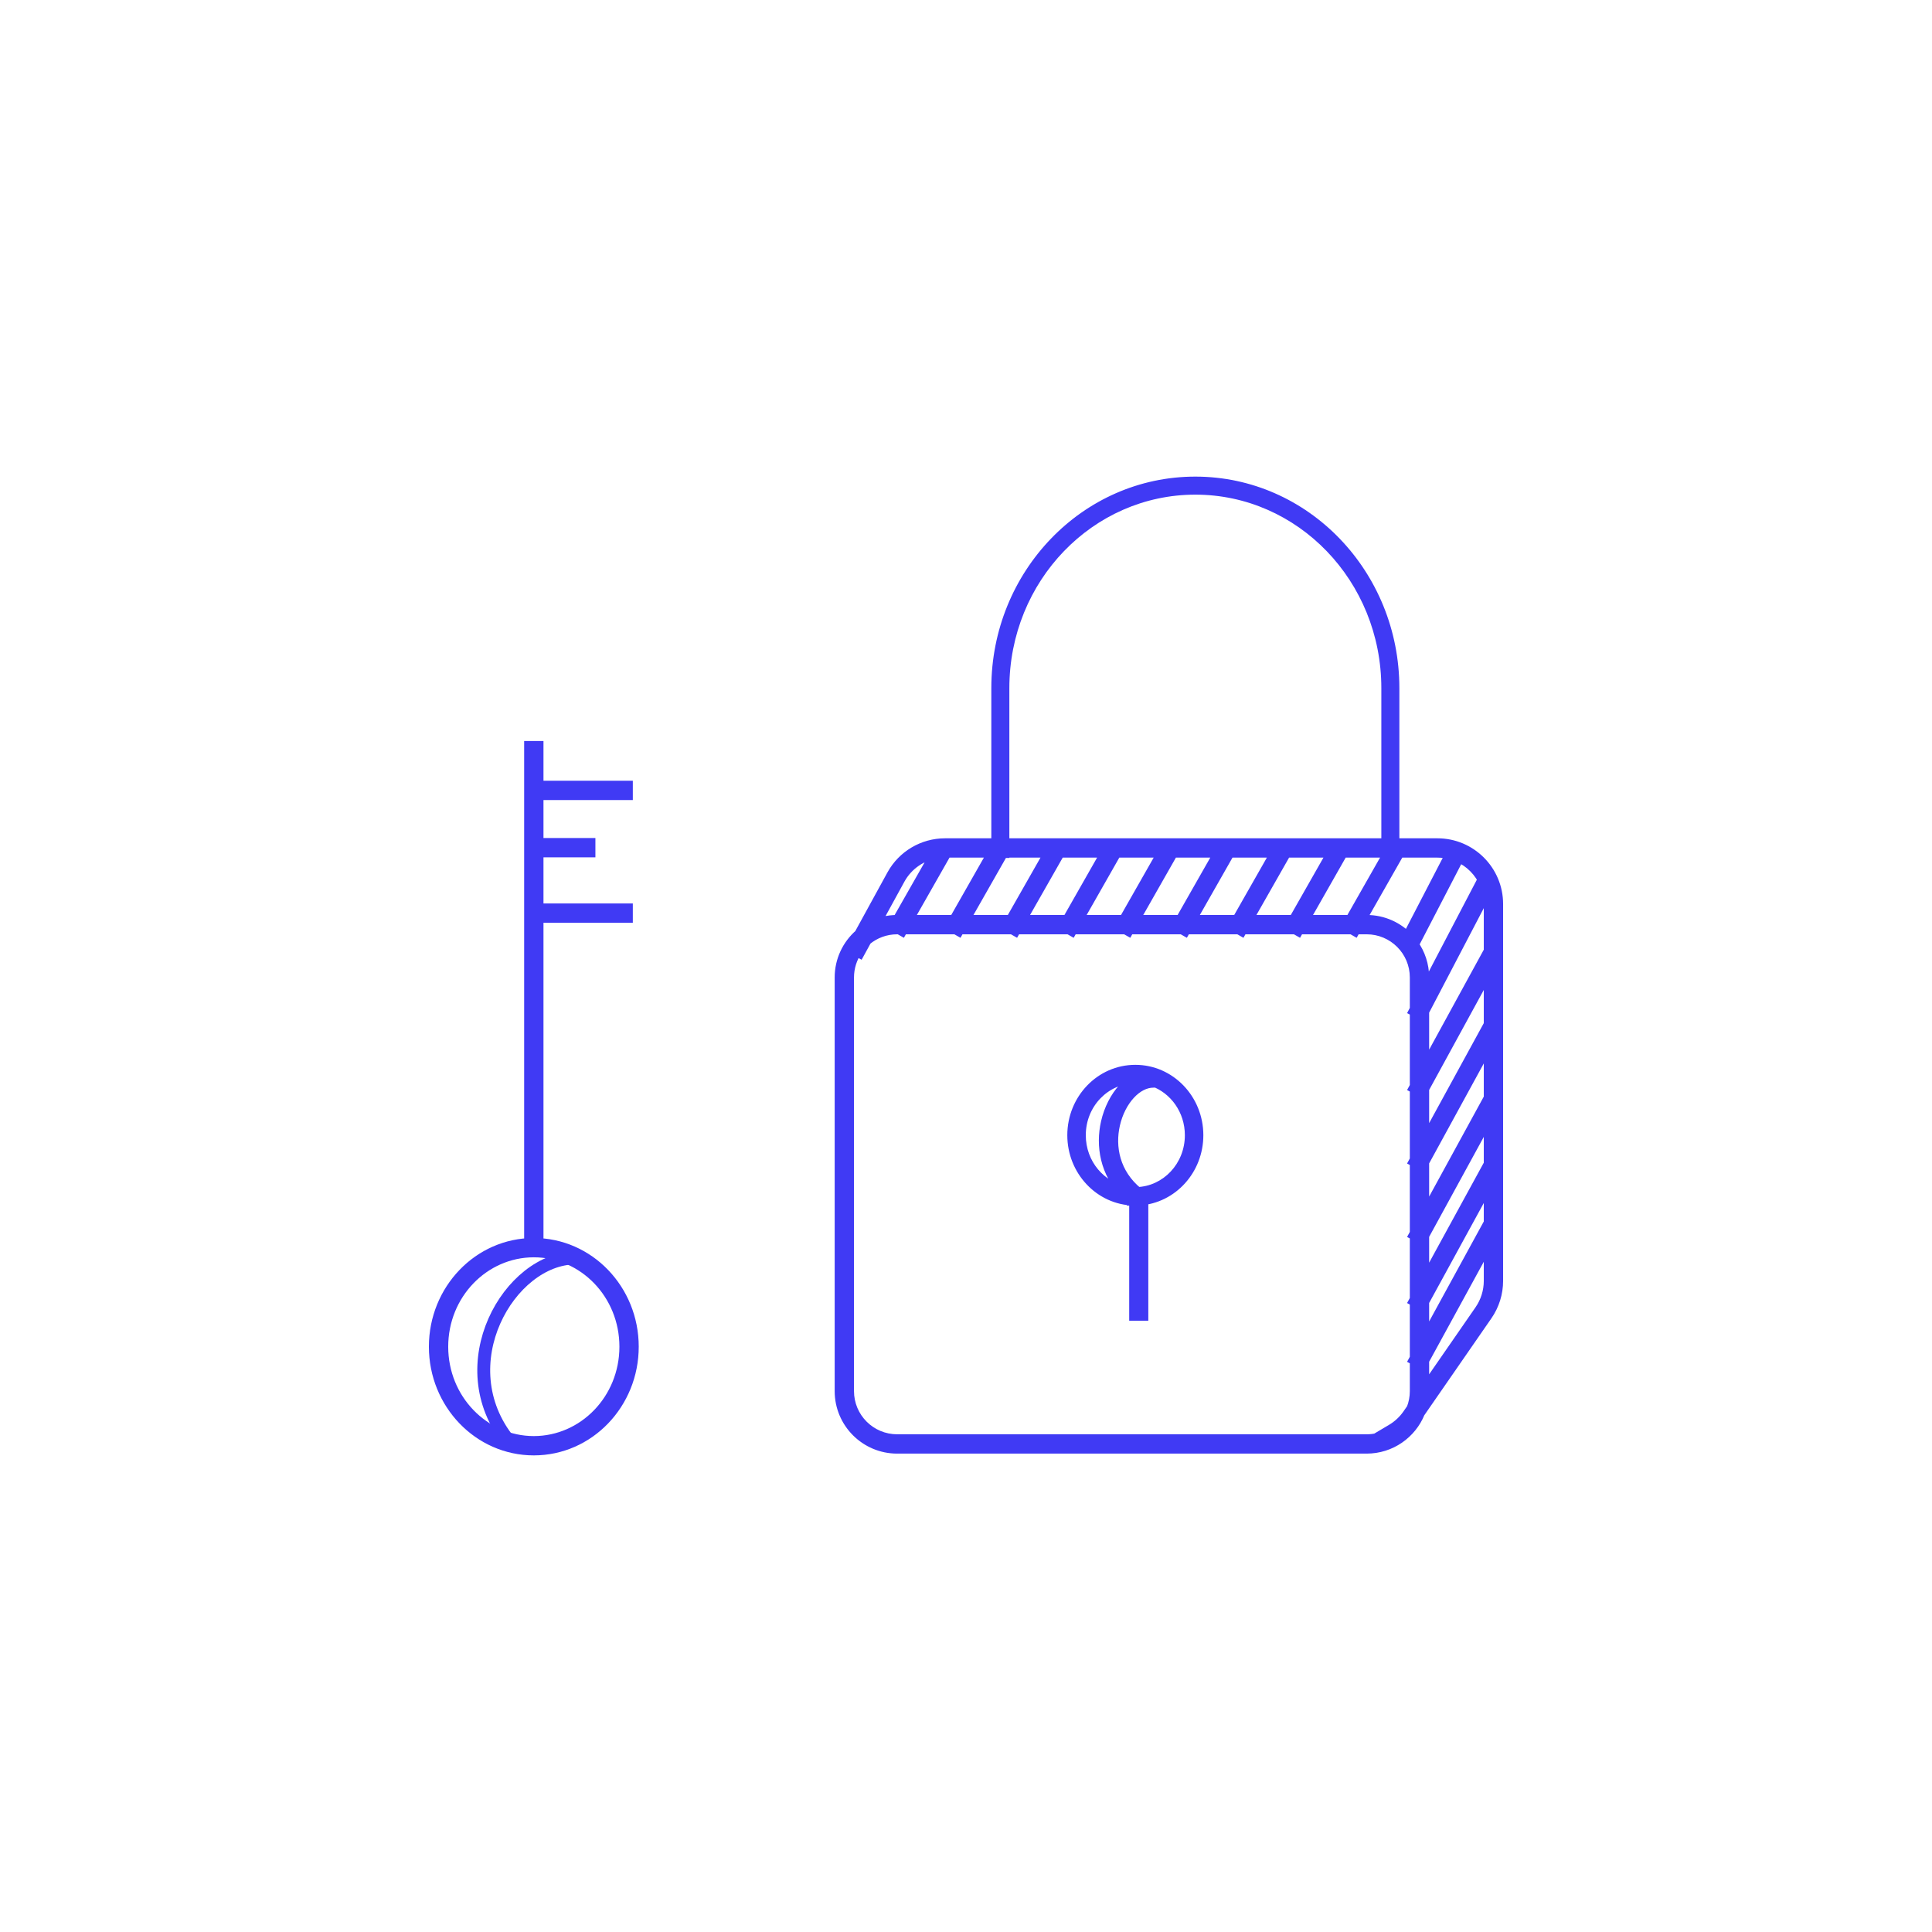 <svg width="300" height="300" viewBox="0 0 300 300" fill="none" xmlns="http://www.w3.org/2000/svg">
<path fill-rule="evenodd" clip-rule="evenodd" d="M185.612 75.808C169.124 75.808 155.732 89.691 155.732 106.849V131.171H215.493V106.849C215.493 89.691 202.101 75.808 185.612 75.808ZM149.441 143.078L155.618 132.223H155.732V132.171H163.285L157.078 143.078H149.441ZM157.244 144.078L157.558 144.257L157.66 144.078H166.031L166.346 144.257L166.448 144.078H174.819L175.134 144.257L175.236 144.078H183.607L183.922 144.257L184.023 144.078H192.394L192.709 144.257L192.811 144.078H201.182L201.497 144.257L201.599 144.078H209.97L210.285 144.257L210.387 144.078H212.212C216.468 144.078 219.917 147.527 219.917 151.783V156.751L219.843 156.894L219.917 156.934V168.734L219.847 168.863L219.917 168.901V180.14L219.847 180.269L219.917 180.307V191.546L219.847 191.675L219.917 191.713V201.811L219.847 201.94L219.917 201.979V210.936L219.847 211.065L219.917 211.104V216.011C219.917 216.995 219.733 217.937 219.396 218.802L218.759 219.723C218.087 220.693 217.214 221.508 216.199 222.11L213.989 223.421L214.035 223.499C213.451 223.641 212.84 223.716 212.212 223.716H139.313C135.058 223.716 131.608 220.266 131.608 216.011V151.783C131.608 150.167 132.105 148.668 132.955 147.429L133.396 147.671L134.391 145.854C135.726 144.745 137.442 144.078 139.313 144.078H139.668L139.982 144.257L140.084 144.078H148.456L148.77 144.257L148.872 144.078H157.244ZM220.917 216.011V211.191L231.402 192.01V193.919V198.891C231.402 200.56 230.893 202.188 229.944 203.56L220.895 216.636C220.91 216.429 220.917 216.221 220.917 216.011ZM231.381 189.964L231.402 189.976V182.885L220.917 202.067V209.107L231.381 189.964ZM231.402 180.851V172.62L220.917 191.801V199.982L231.381 180.839L231.402 180.851ZM231.381 170.574L231.402 170.585V161.214L220.917 180.395V189.716L231.381 170.574ZM231.402 159.179V149.808L220.917 168.989V178.31L231.381 159.168L231.402 159.179ZM231.381 147.761L231.402 147.773V140.376C231.402 139.46 231.252 138.58 230.976 137.758L220.917 156.997V166.904L231.381 147.761ZM230.759 137.185C229.939 135.246 228.396 133.688 226.467 132.848L219.283 146.703C220.312 148.133 220.917 149.887 220.917 151.783V154.838L230.278 136.934L230.759 137.185ZM210.956 143.078H212.212C214.733 143.078 217.003 144.149 218.593 145.861L225.52 132.504C224.783 132.287 224.004 132.171 223.197 132.171H217.162L210.956 143.078ZM215.982 132.223H215.493V132.171H208.375L202.168 143.078H209.805L215.982 132.223ZM201.017 143.078L207.224 132.171H199.587L193.38 143.078H201.017ZM198.436 132.171H190.799L184.593 143.078H192.229L198.436 132.171ZM183.442 143.078L189.649 132.171H182.012L175.805 143.078H183.442ZM180.861 132.171H173.224L167.017 143.078H174.654L180.861 132.171ZM165.866 143.078L172.073 132.171H164.436L158.229 143.078H165.866ZM140.653 143.078H148.291L154.497 132.171H146.86L140.653 143.078ZM139.503 143.078L145.669 132.242C143.101 132.583 140.818 134.124 139.553 136.433L135.407 144.001C136.581 143.41 137.908 143.078 139.313 143.078H139.503ZM154.932 106.849V131.171H146.749C143.387 131.171 140.292 133.004 138.676 135.953L133.603 145.212C131.768 146.808 130.608 149.16 130.608 151.783V216.011C130.608 220.818 134.505 224.716 139.313 224.716H212.212C215.865 224.716 218.993 222.466 220.284 219.276L230.766 204.129C231.831 202.59 232.402 200.763 232.402 198.891V193.919V140.376C232.402 135.292 228.281 131.171 223.197 131.171H216.293V106.849C216.293 89.278 202.571 75.008 185.612 75.008C168.654 75.008 154.932 89.278 154.932 106.849ZM176.342 186.426V204.078H177.309V186.204H176.9L176.915 186.183C181.906 185.85 185.855 181.541 185.855 176.275C185.855 170.791 181.574 166.346 176.293 166.346C171.012 166.346 166.731 170.791 166.731 176.275C166.731 181.674 170.881 186.066 176.049 186.2C176.145 186.276 176.243 186.352 176.342 186.426ZM171.945 174.338C171.14 177.874 171.785 182.046 174.957 185.226C170.812 184.558 167.601 180.83 167.601 176.275C167.601 171.241 171.523 167.216 176.293 167.216C176.596 167.216 176.895 167.232 177.19 167.264C176.234 167.643 175.354 168.289 174.596 169.111C173.355 170.456 172.408 172.302 171.945 174.338ZM172.92 174.56C172.108 178.127 172.894 182.345 176.561 185.329C181.209 185.181 184.985 181.214 184.985 176.275C184.985 172.272 182.505 168.908 179.092 167.697V167.891C177.761 167.891 176.444 168.583 175.331 169.789C174.221 170.992 173.349 172.675 172.92 174.56Z" fill="#403AF4"/>
<path d="M155.732 131.171H154.732V132.171H155.732V131.171ZM215.493 131.171V132.171H216.493V131.171H215.493ZM155.618 132.223V131.223H155.037L154.749 131.729L155.618 132.223ZM149.441 143.078L148.572 142.583L147.722 144.078H149.441V143.078ZM155.732 132.223V133.223H156.732V132.223H155.732ZM155.732 132.171V131.171H154.732V132.171H155.732ZM163.285 132.171L164.154 132.665L165.005 131.171H163.285V132.171ZM157.078 143.078V144.078H157.66L157.948 143.572L157.078 143.078ZM157.558 144.257L157.063 145.126L157.933 145.62L158.427 144.751L157.558 144.257ZM157.244 144.078L157.738 143.208L157.508 143.078H157.244V144.078ZM157.66 144.078V143.078H157.078L156.791 143.583L157.66 144.078ZM166.031 144.078L166.526 143.208L166.296 143.078H166.031V144.078ZM166.346 144.257L165.851 145.126L166.72 145.62L167.215 144.751L166.346 144.257ZM166.448 144.078V143.078H165.866L165.579 143.583L166.448 144.078ZM174.819 144.078L175.314 143.208L175.084 143.078H174.819V144.078ZM175.134 144.257L174.639 145.126L175.508 145.62L176.003 144.751L175.134 144.257ZM175.236 144.078V143.078H174.654L174.367 143.583L175.236 144.078ZM183.607 144.078L184.102 143.208L183.872 143.078H183.607V144.078ZM183.922 144.257L183.427 145.126L184.296 145.62L184.791 144.751L183.922 144.257ZM184.023 144.078V143.078H183.442L183.154 143.583L184.023 144.078ZM192.394 144.078L192.889 143.208L192.659 143.078H192.394V144.078ZM192.709 144.257L192.214 145.126L193.083 145.62L193.578 144.751L192.709 144.257ZM192.811 144.078V143.078H192.229L191.942 143.583L192.811 144.078ZM201.182 144.078L201.677 143.208L201.447 143.078H201.182V144.078ZM201.497 144.257L201.002 145.126L201.871 145.62L202.366 144.751L201.497 144.257ZM201.599 144.078V143.078H201.017L200.73 143.583L201.599 144.078ZM209.97 144.078L210.465 143.208L210.235 143.078H209.97V144.078ZM210.285 144.257L209.79 145.126L210.659 145.62L211.154 144.751L210.285 144.257ZM210.387 144.078V143.078H209.805L209.517 143.583L210.387 144.078ZM219.917 156.751L220.804 157.214L220.917 156.997V156.751H219.917ZM219.843 156.894L218.956 156.431L218.493 157.317L219.379 157.781L219.843 156.894ZM219.917 156.934H220.917V156.328L220.381 156.047L219.917 156.934ZM219.917 168.734L220.795 169.213L220.917 168.989V168.734H219.917ZM219.847 168.863L218.969 168.383L218.49 169.26L219.367 169.74L219.847 168.863ZM219.917 168.901H220.917V168.308L220.397 168.024L219.917 168.901ZM219.917 180.14L220.795 180.619L220.917 180.395V180.14H219.917ZM219.847 180.269L218.969 179.789L218.49 180.667L219.367 181.146L219.847 180.269ZM219.917 180.307H220.917V179.714L220.397 179.43L219.917 180.307ZM219.917 191.546L220.795 192.025L220.917 191.801V191.546H219.917ZM219.847 191.675L218.969 191.195L218.49 192.073L219.367 192.552L219.847 191.675ZM219.917 191.713H220.917V191.12L220.397 190.836L219.917 191.713ZM219.917 201.811L220.795 202.291L220.917 202.067V201.811H219.917ZM219.847 201.94L218.969 201.461L218.49 202.338L219.367 202.818L219.847 201.94ZM219.917 201.979H220.917V201.386L220.397 201.101L219.917 201.979ZM219.917 210.936L220.795 211.416L220.917 211.191V210.936H219.917ZM219.847 211.065L218.969 210.585L218.49 211.463L219.367 211.943L219.847 211.065ZM219.917 211.104H220.917V210.511L220.397 210.226L219.917 211.104ZM219.396 218.802L220.219 219.371L220.286 219.274L220.328 219.165L219.396 218.802ZM218.759 219.723L219.581 220.292L218.759 219.723ZM216.199 222.11L215.689 221.25H215.689L216.199 222.11ZM213.989 223.421L213.479 222.561L212.619 223.072L213.129 223.932L213.989 223.421ZM214.035 223.499L214.271 224.471L215.585 224.152L214.895 222.989L214.035 223.499ZM132.955 147.429L133.435 146.552L132.642 146.118L132.13 146.864L132.955 147.429ZM133.396 147.671L132.915 148.548L133.792 149.029L134.273 148.152L133.396 147.671ZM134.391 145.854L133.752 145.085L133.606 145.206L133.515 145.373L134.391 145.854ZM139.668 144.078L140.163 143.208L139.933 143.078H139.668V144.078ZM139.982 144.257L139.488 145.126L140.357 145.62L140.852 144.751L139.982 144.257ZM140.084 144.078V143.078H139.503L139.215 143.583L140.084 144.078ZM148.456 144.078L148.95 143.208L148.72 143.078H148.456V144.078ZM148.77 144.257L148.276 145.126L149.145 145.62L149.639 144.751L148.77 144.257ZM148.872 144.078V143.078H148.291L148.003 143.583L148.872 144.078ZM220.917 211.191L220.04 210.712L219.917 210.936V211.191H220.917ZM231.402 192.01H232.402L230.525 191.531L231.402 192.01ZM229.944 203.56L230.766 204.129L229.944 203.56ZM220.895 216.636L219.898 216.565L219.639 220.208L221.718 217.205L220.895 216.636ZM231.402 189.976L230.922 190.853L232.402 191.662V189.976H231.402ZM231.381 189.964L231.86 189.086L230.983 188.607L230.503 189.484L231.381 189.964ZM231.402 182.885H232.402L230.525 182.406L231.402 182.885ZM220.917 202.067L220.04 201.587L219.917 201.811V202.067H220.917ZM220.917 209.107H219.917L221.795 209.586L220.917 209.107ZM231.402 172.62H232.402L230.525 172.14L231.402 172.62ZM231.402 180.851L230.922 181.728L232.402 182.537V180.851H231.402ZM220.917 191.801L220.04 191.322L219.917 191.546V191.801H220.917ZM220.917 199.982H219.917L221.795 200.461L220.917 199.982ZM231.381 180.839L231.86 179.962L230.983 179.482L230.503 180.359L231.381 180.839ZM231.402 170.585L230.922 171.463L232.402 172.271V170.585H231.402ZM231.381 170.574L231.86 169.696L230.983 169.217L230.503 170.094L231.381 170.574ZM231.402 161.214H232.402L230.525 160.734L231.402 161.214ZM220.917 180.395L220.04 179.915L219.917 180.14V180.395H220.917ZM220.917 189.716H219.917L221.795 190.196L220.917 189.716ZM231.402 149.808H232.402L230.525 149.328L231.402 149.808ZM231.402 159.179L230.922 160.057L232.402 160.865V159.179H231.402ZM220.917 168.989L220.04 168.509L219.917 168.733V168.989H220.917ZM220.917 178.31H219.917L221.795 178.79L220.917 178.31ZM231.381 159.168L231.86 158.29L230.983 157.811L230.503 158.688L231.381 159.168ZM231.402 147.773L230.922 148.651L232.402 149.459V147.773H231.402ZM231.381 147.761L231.86 146.884L230.983 146.404L230.503 147.282L231.381 147.761ZM230.976 137.758L231.923 137.439L231.176 135.217L230.089 137.295L230.976 137.758ZM220.917 156.997L220.031 156.533L219.917 156.751V156.997H220.917ZM220.917 166.904H219.917L221.795 167.384L220.917 166.904ZM226.467 132.848L226.866 131.932L226.01 131.559L225.58 132.388L226.467 132.848ZM230.759 137.185L230.295 138.071L232.764 139.362L231.68 136.796L230.759 137.185ZM219.283 146.703L218.395 146.243L218.112 146.789L218.471 147.287L219.283 146.703ZM220.917 154.838H219.917L221.804 155.302L220.917 154.838ZM230.278 136.934L230.741 136.048L229.855 135.584L229.392 136.471L230.278 136.934ZM210.956 143.078L210.086 142.583L209.236 144.078H210.956V143.078ZM218.593 145.861L217.86 146.541L218.827 147.582L219.481 146.321L218.593 145.861ZM225.52 132.504L226.407 132.965L226.966 131.888L225.802 131.545L225.52 132.504ZM217.162 132.171V131.171H216.581L216.293 131.676L217.162 132.171ZM215.493 132.223H214.493V133.223H215.493V132.223ZM215.982 132.223L216.851 132.718L217.702 131.223H215.982V132.223ZM215.493 132.171H216.493V131.171H215.493V132.171ZM208.375 132.171V131.171H207.793L207.505 131.676L208.375 132.171ZM202.168 143.078L201.299 142.583L200.448 144.078H202.168V143.078ZM209.805 143.078V144.078H210.387L210.674 143.572L209.805 143.078ZM207.224 132.171L208.093 132.665L208.944 131.171H207.224V132.171ZM201.017 143.078V144.078H201.599L201.886 143.572L201.017 143.078ZM199.587 132.171V131.171H199.005L198.718 131.676L199.587 132.171ZM193.38 143.078L192.511 142.583L191.66 144.078H193.38V143.078ZM190.799 132.171V131.171H190.218L189.93 131.676L190.799 132.171ZM198.436 132.171L199.305 132.665L200.156 131.171H198.436V132.171ZM184.593 143.078L183.723 142.583L182.873 144.078H184.593V143.078ZM192.229 143.078V144.078H192.811L193.098 143.572L192.229 143.078ZM189.649 132.171L190.518 132.665L191.368 131.171H189.649V132.171ZM183.442 143.078V144.078H184.023L184.311 143.572L183.442 143.078ZM182.012 132.171V131.171H181.43L181.142 131.676L182.012 132.171ZM175.805 143.078L174.936 142.583L174.085 144.078H175.805V143.078ZM173.224 132.171V131.171H172.642L172.355 131.676L173.224 132.171ZM180.861 132.171L181.73 132.665L182.581 131.171H180.861V132.171ZM167.017 143.078L166.148 142.583L165.297 144.078H167.017V143.078ZM174.654 143.078V144.078H175.236L175.523 143.572L174.654 143.078ZM172.073 132.171L172.942 132.665L173.793 131.171H172.073V132.171ZM165.866 143.078V144.078H166.448L166.735 143.572L165.866 143.078ZM164.436 132.171V131.171H163.854L163.567 131.676L164.436 132.171ZM158.229 143.078L157.36 142.583L156.509 144.078H158.229V143.078ZM148.291 143.078V144.078H148.872L149.16 143.572L148.291 143.078ZM140.653 143.078L139.784 142.583L138.934 144.078H140.653V143.078ZM154.497 132.171L155.367 132.665L156.217 131.171H154.497V132.171ZM146.86 132.171V131.171H146.279L145.991 131.676L146.86 132.171ZM145.669 132.242L146.538 132.737L147.534 130.986L145.538 131.251L145.669 132.242ZM139.503 143.078V144.078H140.084L140.372 143.572L139.503 143.078ZM139.553 136.433L140.43 136.914L139.553 136.433ZM135.407 144.001L134.53 143.521L132.986 146.338L135.856 144.894L135.407 144.001ZM154.932 131.171V132.171H155.932V131.171H154.932ZM138.676 135.953L139.553 136.433L138.676 135.953ZM133.603 145.212L134.259 145.966L134.394 145.849L134.48 145.692L133.603 145.212ZM220.284 219.276L219.462 218.707L219.399 218.798L219.357 218.901L220.284 219.276ZM230.766 204.129L229.944 203.56H229.944L230.766 204.129ZM216.293 131.171H215.293V132.171H216.293V131.171ZM176.342 204.078H175.342V205.078H176.342V204.078ZM176.342 186.426H177.342V185.926L176.942 185.626L176.342 186.426ZM177.309 204.078V205.078H178.309V204.078H177.309ZM177.309 186.204H178.309V185.204H177.309V186.204ZM176.9 186.204L176.086 185.623L174.957 187.204H176.9V186.204ZM176.915 186.183L176.849 185.185L176.376 185.217L176.101 185.602L176.915 186.183ZM176.049 186.2L176.671 185.417L176.41 185.209L176.075 185.201L176.049 186.2ZM174.957 185.226L174.798 186.214L177.844 186.705L175.665 184.52L174.957 185.226ZM171.945 174.338L172.92 174.56L171.945 174.338ZM177.19 167.264L177.558 168.194L177.297 166.27L177.19 167.264ZM174.596 169.111L175.331 169.789L174.596 169.111ZM176.561 185.329L175.93 186.105L176.22 186.34L176.593 186.328L176.561 185.329ZM172.92 174.56L171.945 174.338H171.945L172.92 174.56ZM179.092 167.697L179.426 166.755L178.092 166.281V167.697H179.092ZM179.092 167.891V168.891H180.092V167.891H179.092ZM175.331 169.789L176.066 170.467H176.066L175.331 169.789ZM156.732 106.849C156.732 90.208 169.711 76.808 185.612 76.808V74.808C168.537 74.808 154.732 89.174 154.732 106.849H156.732ZM156.732 131.171V106.849H154.732V131.171H156.732ZM215.493 130.171H155.732V132.171H215.493V130.171ZM214.493 106.849V131.171H216.493V106.849H214.493ZM185.612 76.808C201.513 76.808 214.493 90.208 214.493 106.849H216.493C216.493 89.174 202.688 74.808 185.612 74.808V76.808ZM154.749 131.729L148.572 142.583L150.31 143.572L156.487 132.718L154.749 131.729ZM155.732 131.223H155.618V133.223H155.732V131.223ZM154.732 132.171V132.223H156.732V132.171H154.732ZM163.285 131.171H155.732V133.171H163.285V131.171ZM157.948 143.572L164.154 132.665L162.416 131.676L156.209 142.583L157.948 143.572ZM149.441 144.078H157.078V142.078H149.441V144.078ZM158.053 143.387L157.738 143.208L156.749 144.947L157.063 145.126L158.053 143.387ZM156.791 143.583L156.689 143.762L158.427 144.751L158.529 144.572L156.791 143.583ZM166.031 143.078H157.66V145.078H166.031V143.078ZM166.841 143.387L166.526 143.208L165.537 144.947L165.851 145.126L166.841 143.387ZM165.579 143.583L165.477 143.762L167.215 144.751L167.317 144.572L165.579 143.583ZM174.819 143.078H166.448V145.078H174.819V143.078ZM175.628 143.387L175.314 143.208L174.325 144.947L174.639 145.126L175.628 143.387ZM174.367 143.583L174.265 143.762L176.003 144.751L176.105 144.572L174.367 143.583ZM183.607 143.078H175.236V145.078H183.607V143.078ZM184.416 143.387L184.102 143.208L183.113 144.947L183.427 145.126L184.416 143.387ZM183.154 143.583L183.052 143.762L184.791 144.751L184.893 144.572L183.154 143.583ZM192.394 143.078H184.023V145.078H192.394V143.078ZM193.204 143.387L192.889 143.208L191.9 144.947L192.214 145.126L193.204 143.387ZM191.942 143.583L191.84 143.762L193.578 144.751L193.68 144.572L191.942 143.583ZM201.182 143.078H192.811V145.078H201.182V143.078ZM201.991 143.387L201.677 143.208L200.688 144.947L201.002 145.126L201.991 143.387ZM200.73 143.583L200.628 143.762L202.366 144.751L202.468 144.572L200.73 143.583ZM209.97 143.078H201.599V145.078H209.97V143.078ZM210.779 143.387L210.465 143.208L209.476 144.947L209.79 145.126L210.779 143.387ZM209.517 143.583L209.416 143.762L211.154 144.751L211.256 144.572L209.517 143.583ZM212.212 143.078H210.387V145.078H212.212V143.078ZM220.917 151.783C220.917 146.975 217.02 143.078 212.212 143.078V145.078C215.916 145.078 218.917 148.079 218.917 151.783H220.917ZM220.917 156.751V151.783H218.917V156.751H220.917ZM220.729 157.358L220.804 157.214L219.031 156.288L218.956 156.431L220.729 157.358ZM220.381 156.047L220.306 156.008L219.379 157.781L219.454 157.82L220.381 156.047ZM220.917 168.734V156.934H218.917V168.734H220.917ZM220.724 169.342L220.795 169.213L219.04 168.254L218.969 168.383L220.724 169.342ZM220.397 168.024L220.327 167.985L219.367 169.74L219.438 169.779L220.397 168.024ZM220.917 180.14V168.901H218.917V180.14H220.917ZM220.724 180.748L220.795 180.619L219.04 179.66L218.969 179.789L220.724 180.748ZM220.397 179.43L220.327 179.391L219.367 181.146L219.438 181.185L220.397 179.43ZM220.917 191.546V180.307H218.917V191.546H220.917ZM220.724 192.154L220.795 192.025L219.04 191.066L218.969 191.195L220.724 192.154ZM220.397 190.836L220.327 190.797L219.367 192.552L219.438 192.591L220.397 190.836ZM220.917 201.811V191.713H218.917V201.811H220.917ZM220.724 202.42L220.795 202.291L219.04 201.332L218.969 201.461L220.724 202.42ZM220.397 201.101L220.327 201.063L219.367 202.818L219.438 202.856L220.397 201.101ZM220.917 210.936V201.979H218.917V210.936H220.917ZM220.724 211.545L220.795 211.416L219.04 210.456L218.969 210.585L220.724 211.545ZM220.397 210.226L220.327 210.188L219.367 211.943L219.438 211.981L220.397 210.226ZM220.917 216.011V211.104H218.917V216.011H220.917ZM220.328 219.165C220.709 218.185 220.917 217.121 220.917 216.011H218.917C218.917 216.869 218.757 217.688 218.464 218.44L220.328 219.165ZM219.581 220.292L220.219 219.371L218.574 218.233L217.937 219.154L219.581 220.292ZM216.709 222.97C217.848 222.294 218.828 221.381 219.581 220.292L217.937 219.154C217.347 220.006 216.58 220.721 215.689 221.25L216.709 222.97ZM214.499 224.281L216.709 222.97L215.689 221.25L213.479 222.561L214.499 224.281ZM214.895 222.989L214.849 222.911L213.129 223.932L213.175 224.009L214.895 222.989ZM212.212 224.716C212.92 224.716 213.61 224.631 214.271 224.471L213.799 222.527C213.292 222.65 212.76 222.716 212.212 222.716V224.716ZM139.313 224.716H212.212V222.716H139.313V224.716ZM130.608 216.011C130.608 220.818 134.505 224.716 139.313 224.716V222.716C135.61 222.716 132.608 219.714 132.608 216.011H130.608ZM130.608 151.783V216.011H132.608V151.783H130.608ZM132.13 146.864C131.17 148.263 130.608 149.959 130.608 151.783H132.608C132.608 150.375 133.04 149.072 133.779 147.995L132.13 146.864ZM133.876 146.794L133.435 146.552L132.474 148.306L132.915 148.548L133.876 146.794ZM133.515 145.373L132.519 147.191L134.273 148.152L135.268 146.334L133.515 145.373ZM139.313 143.078C137.2 143.078 135.26 143.832 133.752 145.085L135.031 146.623C136.193 145.657 137.684 145.078 139.313 145.078V143.078ZM139.668 143.078H139.313V145.078H139.668V143.078ZM140.477 143.387L140.163 143.208L139.173 144.947L139.488 145.126L140.477 143.387ZM139.215 143.583L139.113 143.762L140.852 144.751L140.953 144.572L139.215 143.583ZM148.456 143.078H140.084V145.078H148.456V143.078ZM149.265 143.387L148.95 143.208L147.961 144.947L148.276 145.126L149.265 143.387ZM148.003 143.583L147.901 143.762L149.639 144.751L149.741 144.572L148.003 143.583ZM157.244 143.078H148.872V145.078H157.244V143.078ZM219.917 211.191V216.011H221.917V211.191H219.917ZM230.525 191.531L220.04 210.712L221.795 211.671L232.28 192.49L230.525 191.531ZM232.402 193.919V192.01H230.402V193.919H232.402ZM232.402 198.891V193.919H230.402V198.891H232.402ZM230.766 204.129C231.831 202.59 232.402 200.763 232.402 198.891H230.402C230.402 200.356 229.955 201.787 229.122 202.991L230.766 204.129ZM221.718 217.205L230.766 204.129L229.122 202.991L220.073 216.067L221.718 217.205ZM219.917 216.011C219.917 216.197 219.911 216.382 219.898 216.565L221.893 216.707C221.909 216.477 221.917 216.245 221.917 216.011H219.917ZM231.882 189.098L231.86 189.086L230.901 190.841L230.922 190.853L231.882 189.098ZM230.402 182.885V189.976H232.402V182.885H230.402ZM221.795 202.546L232.28 183.365L230.525 182.406L220.04 201.587L221.795 202.546ZM221.917 209.107V202.067H219.917V209.107H221.917ZM230.503 189.484L220.04 208.627L221.795 209.586L232.258 190.444L230.503 189.484ZM230.402 172.62V180.851H232.402V172.62H230.402ZM221.795 192.281L232.28 173.099L230.525 172.14L220.04 191.322L221.795 192.281ZM221.917 199.982V191.801H219.917V199.982H221.917ZM230.503 180.359L220.04 199.502L221.795 200.461L232.258 181.319L230.503 180.359ZM231.882 179.973L231.86 179.962L230.901 181.717L230.922 181.728L231.882 179.973ZM231.882 169.708L231.86 169.696L230.901 171.451L230.922 171.463L231.882 169.708ZM230.402 161.214V170.585H232.402V161.214H230.402ZM221.795 180.875L232.28 161.693L230.525 160.734L220.04 179.915L221.795 180.875ZM221.917 189.716V180.395H219.917V189.716H221.917ZM230.503 170.094L220.04 189.237L221.795 190.196L232.258 171.053L230.503 170.094ZM230.402 149.808V159.179H232.402V149.808H230.402ZM221.795 169.469L232.28 150.287L230.525 149.328L220.04 168.509L221.795 169.469ZM221.917 178.31V168.989H219.917V178.31H221.917ZM230.503 158.688L220.04 177.83L221.795 178.79L232.258 159.647L230.503 158.688ZM231.882 158.302L231.86 158.29L230.901 160.045L230.922 160.057L231.882 158.302ZM231.882 146.895L231.86 146.884L230.901 148.639L230.922 148.651L231.882 146.895ZM230.402 140.376V147.773H232.402V140.376H230.402ZM230.028 138.077C230.27 138.798 230.402 139.57 230.402 140.376H232.402C232.402 139.351 232.234 138.363 231.923 137.439L230.028 138.077ZM221.804 157.46L231.862 138.221L230.089 137.295L220.031 156.533L221.804 157.46ZM221.917 166.904V156.997H219.917V166.904H221.917ZM230.503 147.282L220.04 166.424L221.795 167.384L232.258 148.241L230.503 147.282ZM226.069 133.765C227.762 134.502 229.118 135.872 229.837 137.574L231.68 136.796C230.761 134.62 229.03 132.873 226.866 131.932L226.069 133.765ZM220.171 147.164L227.355 133.309L225.58 132.388L218.395 146.243L220.171 147.164ZM221.917 151.783C221.917 149.67 221.242 147.713 220.094 146.119L218.471 147.287C219.382 148.552 219.917 150.103 219.917 151.783H221.917ZM221.917 154.838V151.783H219.917V154.838H221.917ZM229.392 136.471L220.031 154.375L221.804 155.302L231.164 137.397L229.392 136.471ZM231.222 136.299L230.741 136.048L229.815 137.82L230.295 138.071L231.222 136.299ZM212.212 142.078H210.956V144.078H212.212V142.078ZM219.326 145.181C217.555 143.273 215.023 142.078 212.212 142.078V144.078C214.444 144.078 216.452 145.025 217.86 146.541L219.326 145.181ZM224.632 132.044L217.705 145.401L219.481 146.321L226.407 132.965L224.632 132.044ZM223.197 133.171C223.907 133.171 224.591 133.273 225.237 133.463L225.802 131.545C224.975 131.301 224.1 131.171 223.197 131.171V133.171ZM217.162 133.171H223.197V131.171H217.162V133.171ZM211.825 143.572L218.032 132.665L216.293 131.676L210.086 142.583L211.825 143.572ZM215.493 133.223H215.982V131.223H215.493V133.223ZM214.493 132.171V132.223H216.493V132.171H214.493ZM208.375 133.171H215.493V131.171H208.375V133.171ZM203.037 143.572L209.244 132.665L207.505 131.676L201.299 142.583L203.037 143.572ZM209.805 142.078H202.168V144.078H209.805V142.078ZM215.113 131.729L208.936 142.583L210.674 143.572L216.851 132.718L215.113 131.729ZM206.355 131.676L200.148 142.583L201.886 143.572L208.093 132.665L206.355 131.676ZM199.587 133.171H207.224V131.171H199.587V133.171ZM194.249 143.572L200.456 132.665L198.718 131.676L192.511 142.583L194.249 143.572ZM201.017 142.078H193.38V144.078H201.017V142.078ZM190.799 133.171H198.436V131.171H190.799V133.171ZM185.462 143.572L191.668 132.665L189.93 131.676L183.723 142.583L185.462 143.572ZM192.229 142.078H184.593V144.078H192.229V142.078ZM197.567 131.676L191.36 142.583L193.098 143.572L199.305 132.665L197.567 131.676ZM188.78 131.676L182.573 142.583L184.311 143.572L190.518 132.665L188.78 131.676ZM182.012 133.171H189.649V131.171H182.012V133.171ZM176.674 143.572L182.881 132.665L181.142 131.676L174.936 142.583L176.674 143.572ZM183.442 142.078H175.805V144.078H183.442V142.078ZM173.224 133.171H180.861V131.171H173.224V133.171ZM167.886 143.572L174.093 132.665L172.355 131.676L166.148 142.583L167.886 143.572ZM174.654 142.078H167.017V144.078H174.654V142.078ZM179.992 131.676L173.785 142.583L175.523 143.572L181.73 132.665L179.992 131.676ZM171.204 131.676L164.997 142.583L166.735 143.572L172.942 132.665L171.204 131.676ZM164.436 133.171H172.073V131.171H164.436V133.171ZM159.098 143.572L165.305 132.665L163.567 131.676L157.36 142.583L159.098 143.572ZM165.866 142.078H158.229V144.078H165.866V142.078ZM148.291 142.078H140.653V144.078H148.291V142.078ZM153.628 131.676L147.421 142.583L149.16 143.572L155.367 132.665L153.628 131.676ZM146.86 133.171H154.497V131.171H146.86V133.171ZM141.522 143.572L147.729 132.665L145.991 131.676L139.784 142.583L141.522 143.572ZM144.8 131.747L138.634 142.583L140.372 143.572L146.538 132.737L144.8 131.747ZM140.43 136.914C141.541 134.886 143.546 133.532 145.8 133.233L145.538 131.251C142.657 131.633 140.096 133.362 138.676 135.953L140.43 136.914ZM136.284 144.482L140.43 136.914L138.676 135.953L134.53 143.521L136.284 144.482ZM139.313 142.078C137.749 142.078 136.268 142.448 134.957 143.108L135.856 144.894C136.894 144.372 138.068 144.078 139.313 144.078V142.078ZM139.503 142.078H139.313V144.078H139.503V142.078ZM155.932 131.171V106.849H153.932V131.171H155.932ZM146.749 132.171H154.932V130.171H146.749V132.171ZM139.553 136.433C140.993 133.805 143.752 132.171 146.749 132.171V130.171C143.021 130.171 139.59 132.203 137.799 135.472L139.553 136.433ZM134.48 145.692L139.553 136.433L137.799 135.472L132.726 144.731L134.48 145.692ZM131.608 151.783C131.608 149.461 132.633 147.38 134.259 145.966L132.947 144.457C130.903 146.235 129.608 148.858 129.608 151.783H131.608ZM131.608 216.011V151.783H129.608V216.011H131.608ZM139.313 223.716C135.058 223.716 131.608 220.266 131.608 216.011H129.608C129.608 221.371 133.953 225.716 139.313 225.716V223.716ZM212.212 223.716H139.313V225.716H212.212V223.716ZM219.357 218.901C218.213 221.726 215.444 223.716 212.212 223.716V225.716C216.286 225.716 219.772 223.206 221.211 219.652L219.357 218.901ZM229.944 203.56L219.462 218.707L221.107 219.845L231.589 204.699L229.944 203.56ZM231.402 198.891C231.402 200.56 230.893 202.188 229.944 203.56L231.589 204.699C232.769 202.992 233.402 200.966 233.402 198.891H231.402ZM231.402 193.919V198.891H233.402V193.919H231.402ZM231.402 140.376V193.919H233.402V140.376H231.402ZM223.197 132.171C227.729 132.171 231.402 135.844 231.402 140.376H233.402C233.402 134.74 228.833 130.171 223.197 130.171V132.171ZM216.293 132.171H223.197V130.171H216.293V132.171ZM215.293 106.849V131.171H217.293V106.849H215.293ZM185.612 76.008C201.983 76.008 215.293 89.794 215.293 106.849H217.293C217.293 88.762 203.158 74.008 185.612 74.008V76.008ZM155.932 106.849C155.932 89.794 169.242 76.008 185.612 76.008V74.008C168.066 74.008 153.932 88.762 153.932 106.849H155.932ZM177.342 204.078V186.426H175.342V204.078H177.342ZM177.309 203.078H176.342V205.078H177.309V203.078ZM176.309 186.204V204.078H178.309V186.204H176.309ZM176.9 187.204H177.309V185.204H176.9V187.204ZM176.101 185.602L176.086 185.623L177.714 186.785L177.729 186.764L176.101 185.602ZM184.855 176.275C184.855 181.044 181.286 184.889 176.849 185.185L176.982 187.181C182.526 186.811 186.855 182.039 186.855 176.275H184.855ZM176.293 167.346C180.987 167.346 184.855 171.307 184.855 176.275H186.855C186.855 170.275 182.162 165.346 176.293 165.346V167.346ZM167.731 176.275C167.731 171.307 171.6 167.346 176.293 167.346V165.346C170.425 165.346 165.731 170.275 165.731 176.275H167.731ZM176.075 185.201C171.481 185.081 167.731 181.165 167.731 176.275H165.731C165.731 182.183 170.281 187.051 176.023 187.2L176.075 185.201ZM176.942 185.626C176.85 185.557 176.76 185.488 176.671 185.417L175.428 186.984C175.53 187.065 175.635 187.146 175.742 187.226L176.942 185.626ZM175.665 184.52C172.779 181.626 172.176 177.826 172.92 174.56L170.97 174.116C170.103 177.923 170.791 182.465 174.249 185.932L175.665 184.52ZM166.601 176.275C166.601 181.301 170.15 185.464 174.798 186.214L175.116 184.239C171.475 183.652 168.601 180.358 168.601 176.275H166.601ZM176.293 166.216C170.937 166.216 166.601 170.723 166.601 176.275H168.601C168.601 171.758 172.11 168.216 176.293 168.216V166.216ZM177.297 166.27C176.966 166.234 176.632 166.216 176.293 166.216V168.216C176.56 168.216 176.824 168.23 177.084 168.258L177.297 166.27ZM175.331 169.789C176.008 169.055 176.768 168.507 177.558 168.194L176.822 166.334C175.701 166.778 174.701 167.523 173.861 168.433L175.331 169.789ZM172.92 174.56C173.349 172.675 174.221 170.992 175.331 169.789L173.861 168.433C172.489 169.92 171.468 171.928 170.97 174.116L172.92 174.56ZM177.193 184.553C173.873 181.852 173.151 178.049 173.895 174.782L171.945 174.338C171.065 178.205 171.915 182.838 175.93 186.105L177.193 184.553ZM183.985 176.275C183.985 180.705 180.607 184.2 176.53 184.329L176.593 186.328C181.811 186.163 185.985 181.723 185.985 176.275H183.985ZM178.758 168.64C181.767 169.707 183.985 172.69 183.985 176.275H185.985C185.985 171.854 183.244 168.109 179.426 166.755L178.758 168.64ZM180.092 167.891V167.697H178.092V167.891H180.092ZM176.066 170.467C177.051 169.4 178.12 168.891 179.092 168.891V166.891C177.402 166.891 175.836 167.767 174.596 169.111L176.066 170.467ZM173.895 174.782C174.289 173.048 175.087 171.528 176.066 170.467L174.596 169.111C173.355 170.456 172.408 172.302 171.945 174.338L173.895 174.782Z" fill="#403AF4"/>
<path d="M89.394 195.336C79.109 195.336 69.429 211.944 79.109 223.852" stroke="#403AF4" stroke-width="2"/>
<path fill-rule="evenodd" clip-rule="evenodd" d="M83.391 142.288V193.235H82.391V116.064H83.391V122.233H97.265V123.233H83.391V131.126H91.454V132.126H83.391V141.288H97.265V142.288H83.391ZM82.89 223.992C90.748 223.992 97.182 217.367 97.182 209.114C97.182 200.86 90.748 194.235 82.89 194.235C75.032 194.235 68.598 200.86 68.598 209.114C68.598 217.367 75.032 223.992 82.89 223.992ZM82.89 224.992C91.336 224.992 98.182 217.883 98.182 209.114C98.182 200.344 91.336 193.235 82.89 193.235C74.445 193.235 67.598 200.344 67.598 209.114C67.598 217.883 74.445 224.992 82.89 224.992Z" fill="#403AF4"/>
<path d="M83.391 193.235V194.235H84.391V193.235H83.391ZM83.391 142.288V141.288H82.391V142.288H83.391ZM82.391 193.235H81.391V194.235H82.391V193.235ZM82.391 116.064V115.064H81.391V116.064H82.391ZM83.391 116.064H84.391V115.064H83.391V116.064ZM83.391 122.233H82.391V123.233H83.391V122.233ZM97.265 122.233H98.265V121.233H97.265V122.233ZM97.265 123.233V124.233H98.265V123.233H97.265ZM83.391 123.233V122.233H82.391V123.233H83.391ZM83.391 131.126H82.391V132.126H83.391V131.126ZM91.454 131.126H92.454V130.126H91.454V131.126ZM91.454 132.126V133.126H92.454V132.126H91.454ZM83.391 132.126V131.126H82.391V132.126H83.391ZM83.391 141.288H82.391V142.288H83.391V141.288ZM97.265 141.288H98.265V140.288H97.265V141.288ZM97.265 142.288V143.288H98.265V142.288H97.265ZM84.391 193.235V142.288H82.391V193.235H84.391ZM82.391 194.235H83.391V192.235H82.391V194.235ZM81.391 116.064V193.235H83.391V116.064H81.391ZM83.391 115.064H82.391V117.064H83.391V115.064ZM84.391 122.233V116.064H82.391V122.233H84.391ZM97.265 121.233H83.391V123.233H97.265V121.233ZM98.265 123.233V122.233H96.265V123.233H98.265ZM83.391 124.233H97.265V122.233H83.391V124.233ZM84.391 131.126V123.233H82.391V131.126H84.391ZM83.391 132.126H91.454V130.126H83.391V132.126ZM90.454 131.126V132.126H92.454V131.126H90.454ZM91.454 131.126H83.391V133.126H91.454V131.126ZM84.391 141.288V132.126H82.391V141.288H84.391ZM97.265 140.288H83.391V142.288H97.265V140.288ZM98.265 142.288V141.288H96.265V142.288H98.265ZM83.391 143.288H97.265V141.288H83.391V143.288ZM96.182 209.114C96.182 216.849 90.162 222.992 82.89 222.992V224.992C91.335 224.992 98.182 217.884 98.182 209.114H96.182ZM82.89 195.235C90.162 195.235 96.182 201.378 96.182 209.114H98.182C98.182 200.343 91.335 193.235 82.89 193.235V195.235ZM69.598 209.114C69.598 201.378 75.619 195.235 82.89 195.235V193.235C74.445 193.235 67.598 200.343 67.598 209.114H69.598ZM82.89 222.992C75.619 222.992 69.598 216.849 69.598 209.114H67.598C67.598 217.884 74.445 224.992 82.89 224.992V222.992ZM97.182 209.114C97.182 217.367 90.748 223.992 82.89 223.992V225.992C91.923 225.992 99.182 218.4 99.182 209.114H97.182ZM82.89 194.235C90.748 194.235 97.182 200.86 97.182 209.114H99.182C99.182 199.828 91.923 192.235 82.89 192.235V194.235ZM68.598 209.114C68.598 200.86 75.032 194.235 82.89 194.235V192.235C73.857 192.235 66.598 199.828 66.598 209.114H68.598ZM82.89 223.992C75.032 223.992 68.598 217.367 68.598 209.114H66.598C66.598 218.4 73.857 225.992 82.89 225.992V223.992Z" fill="#403AF4"/>
</svg>
